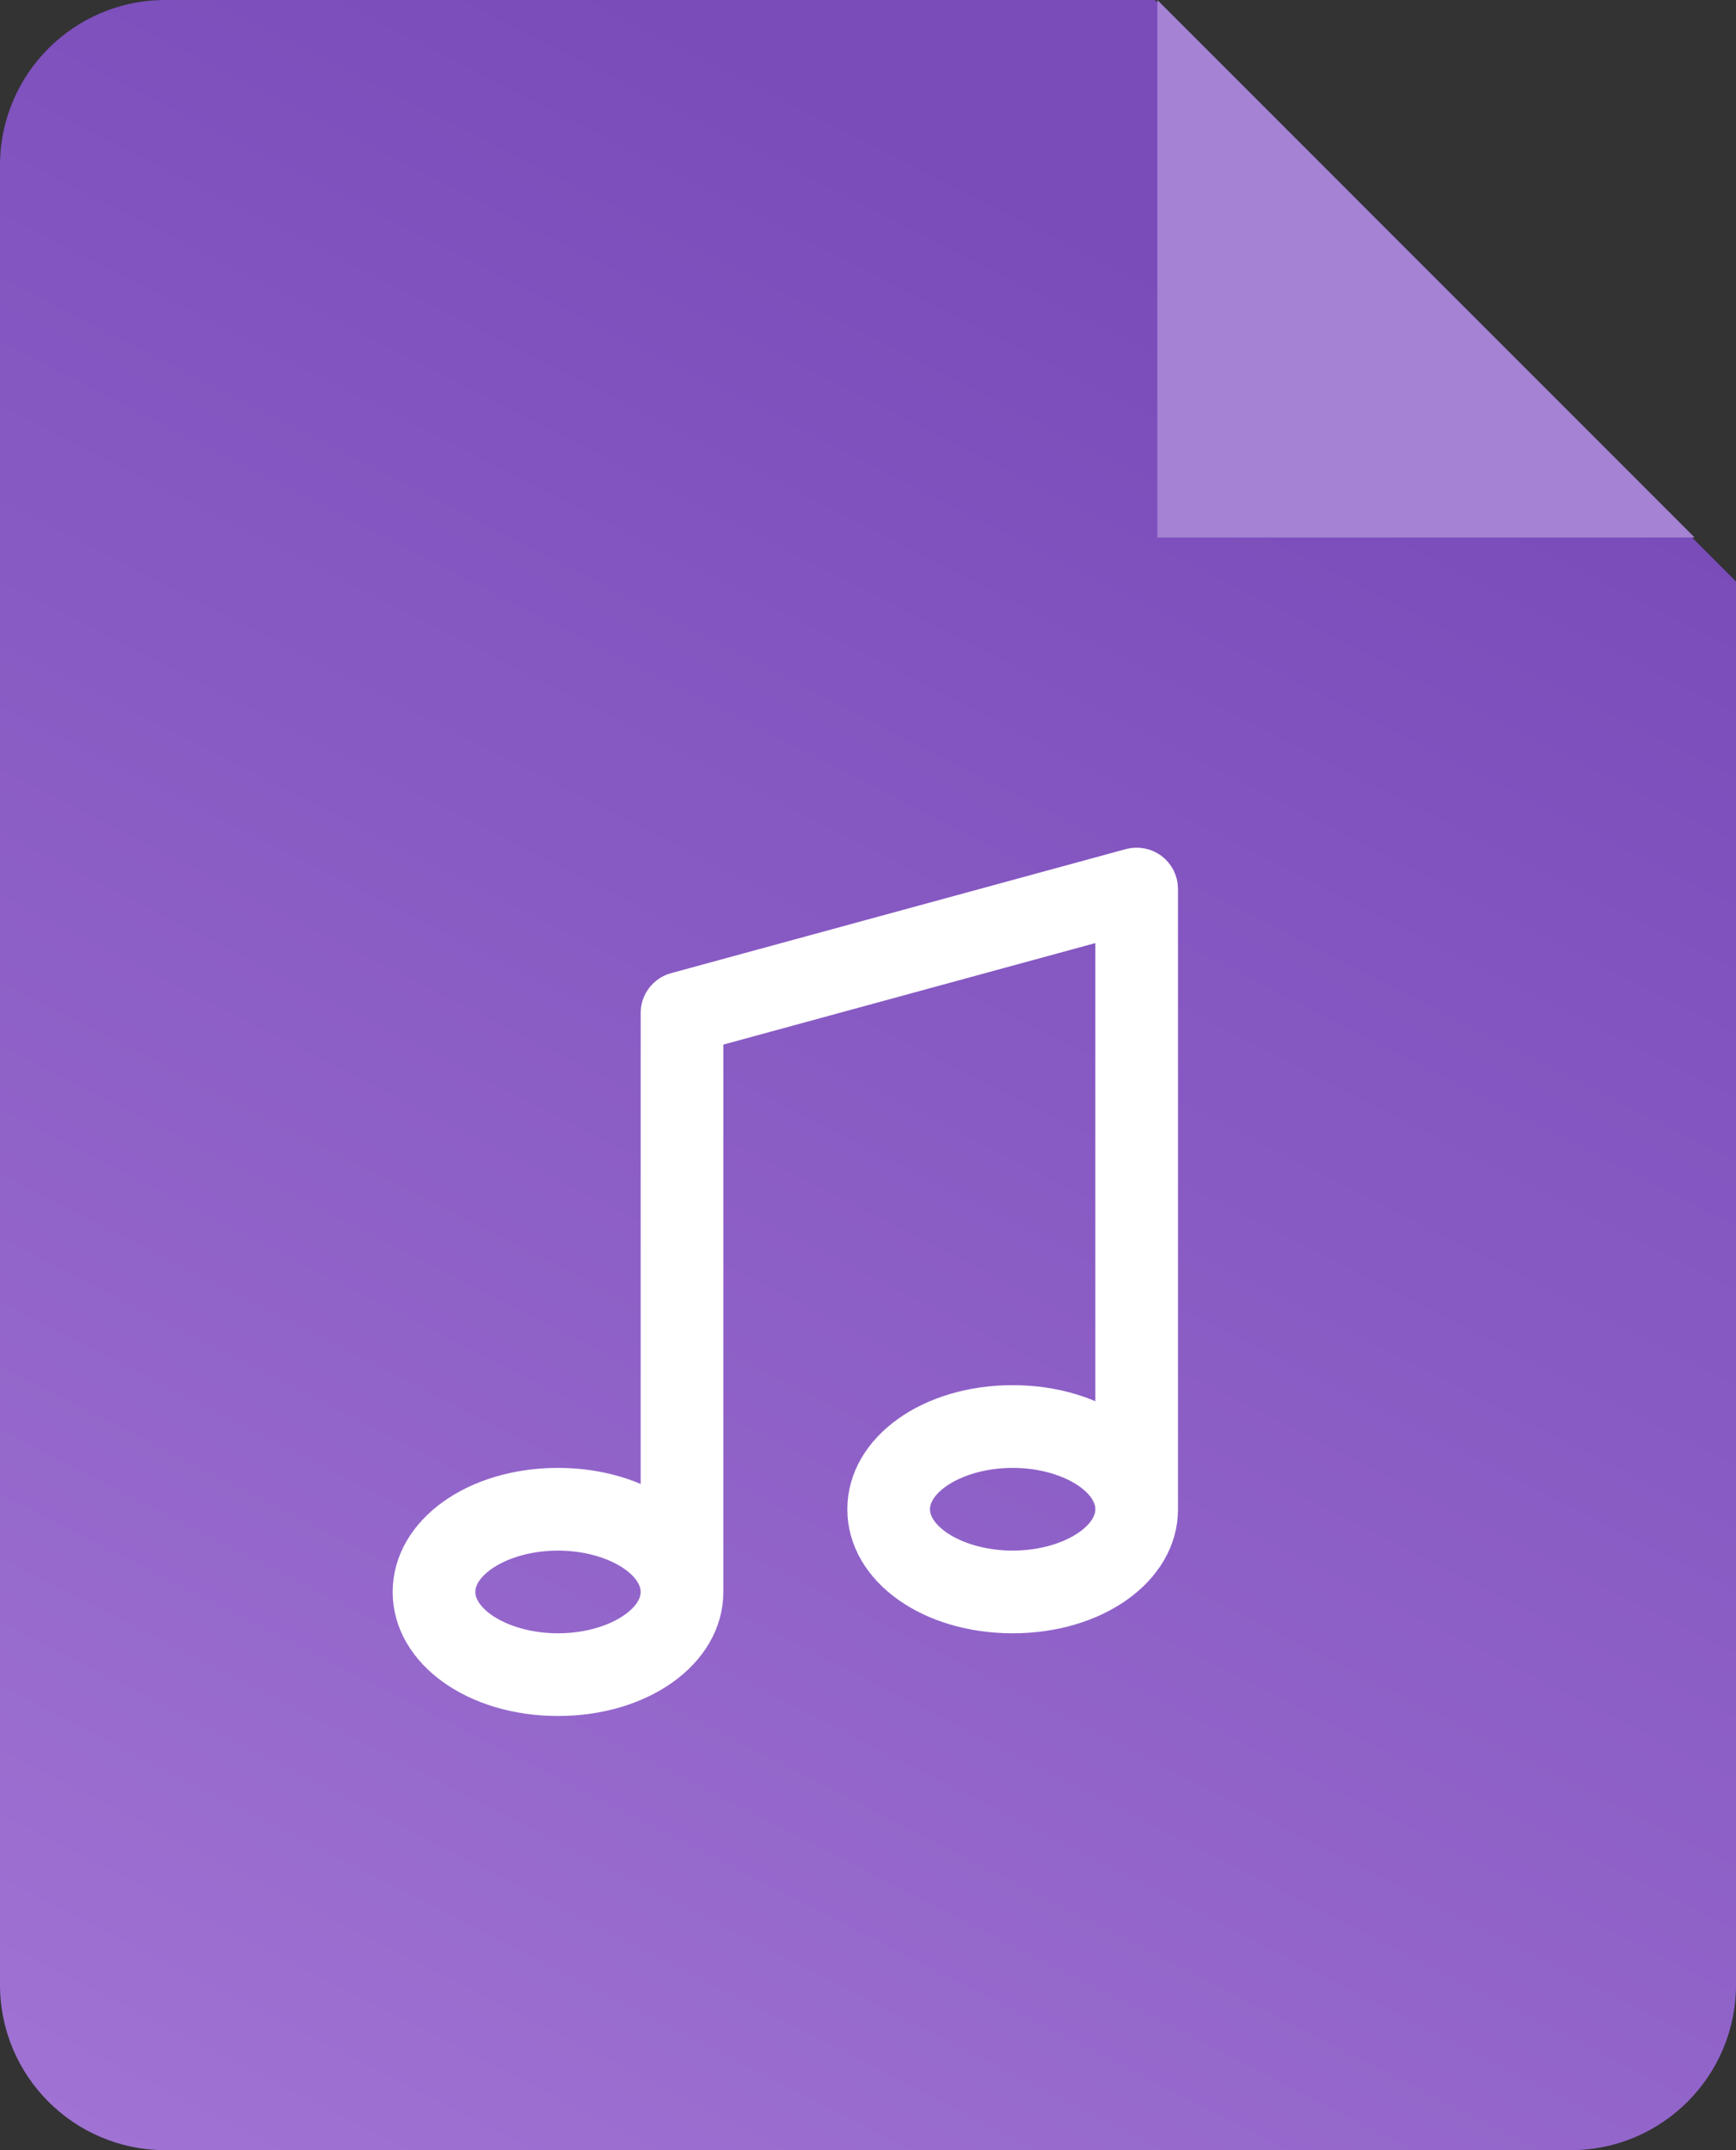 <svg width="42" height="52" viewBox="0 0 42 52" xmlns="http://www.w3.org/2000/svg">
    <rect x="0" y="0" width="42" height="52" fill="#333333" stroke="none"/>
    <defs>
        <linearGradient id="gradient1" x1="-4.803" y1="74.707" x2="29.636" y2="7.099" gradientUnits="userSpaceOnUse">
            <stop offset="0%" stop-color="#b183de1" />
            <stop offset="100%" stop-color="#794cba" />
        </linearGradient>
    </defs>
    <path
        fill="url(#gradient1)"
        d="M27.937,0L42,14.063L42,48C42,50.209 40.209,52 38,52L4,52C1.791,52 0,50.209 0,48L0,4C0,1.791 1.791,0 4,0L27.937,0Z" />
    <path
        fill="#a582d4"
        d="M28,0l13,13l-13,0z" />
    <path
        fill="#fff"
        d="M27.804,21.102C27.68,21.008 27.519,20.978 27.369,21.017L16.369,24.017C16.151,24.076 16,24.273 16,24.499L16,36.736C15.369,36.28 14.489,36 13.5,36C11.538,36 10,37.098 10,38.5C10,39.902 11.538,41 13.5,41C15.462,41 17,39.902 17,38.5L17,24.881L27,22.153L27,34.736C26.369,34.279 25.489,33.999 24.5,33.999C22.538,33.999 21,35.098 21,36.5C21,37.902 22.538,39 24.5,39C26.462,39 28,37.902 28,36.5L28,21.499C28,21.343 27.927,21.196 27.804,21.102ZM13.5,40C12.145,40 11,39.313 11,38.5C11,37.687 12.145,37 13.5,37C14.855,37 16,37.687 16,38.5C16,39.313 14.855,40 13.5,40ZM24.5,38C23.145,38 22,37.313 22,36.5C22,35.687 23.145,35 24.5,35C25.855,35 27,35.687 27,36.5C27,37.313 25.855,38 24.5,38Z"
        stroke="#fff"
        stroke-width="1" />
</svg>
